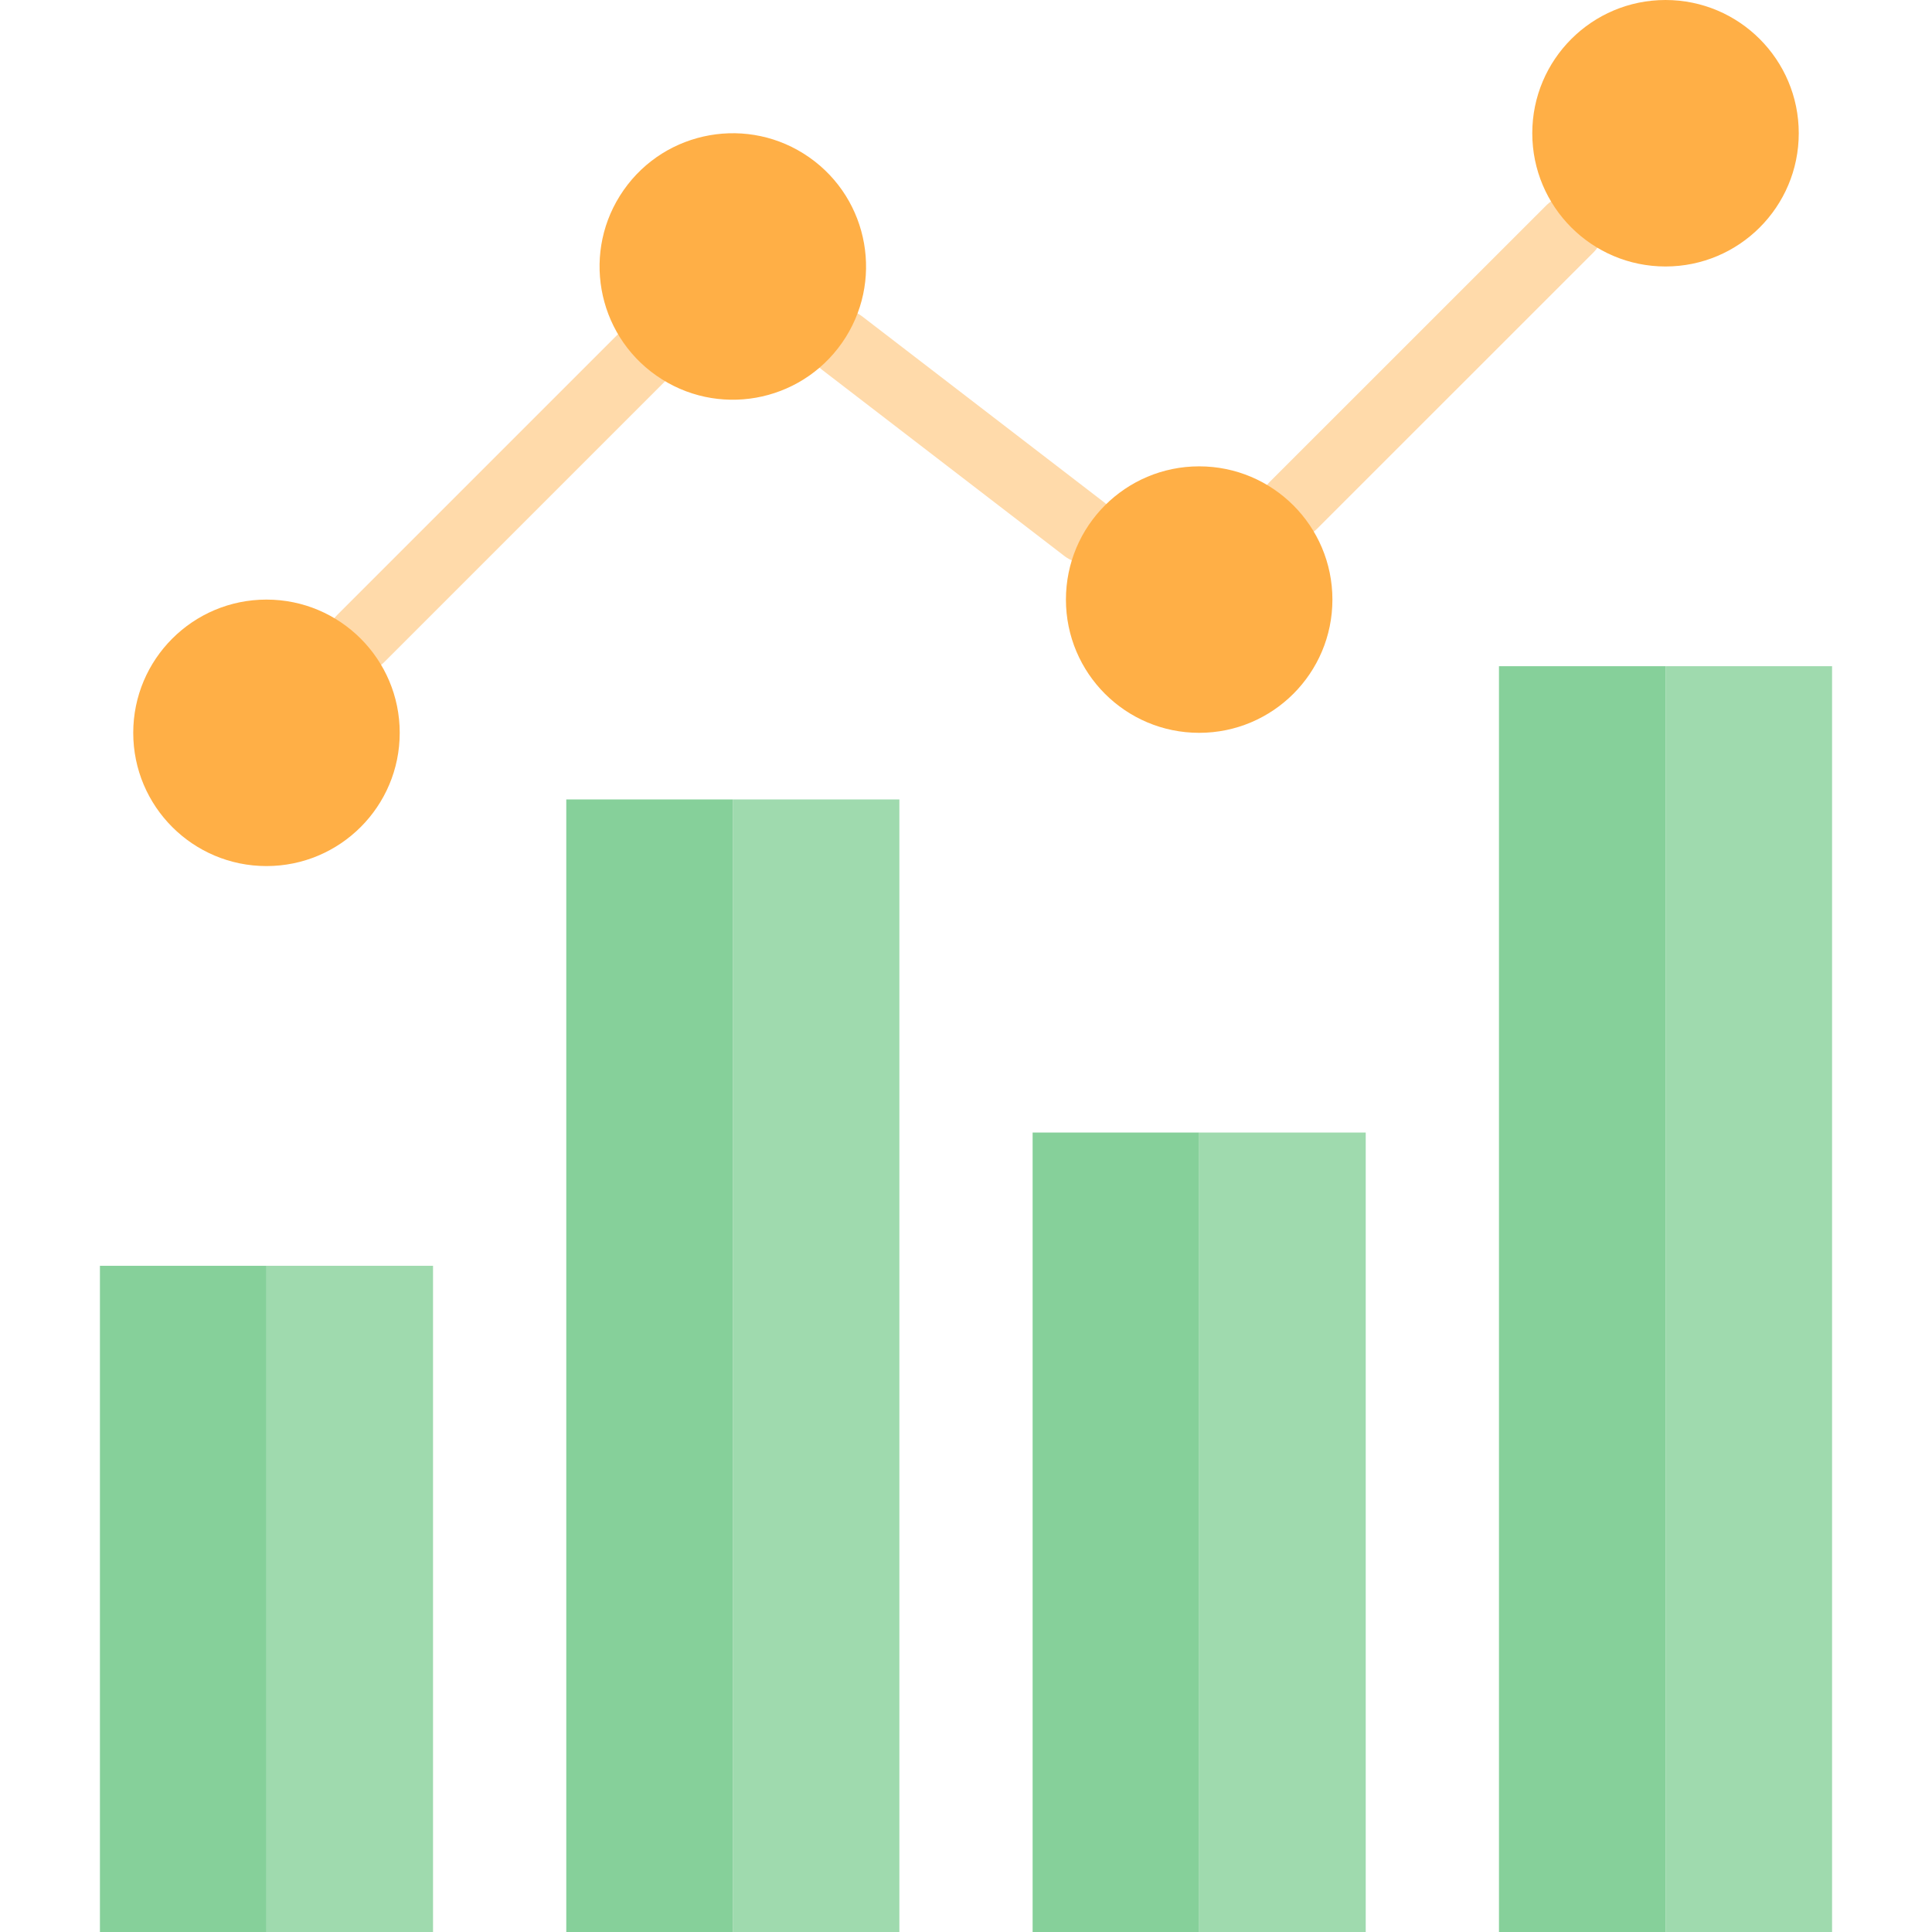 <svg height="464pt" viewBox="-24 0 464 464" width="464pt" xmlns="http://www.w3.org/2000/svg"><path d="m62.625 161.367c-3.234 0-6.152-1.949-7.391-4.938-1.238-2.988-.555-6.43 1.734-8.719l71.199-71.199c2.008-2.078 4.984-2.914 7.781-2.18 2.797.73 4.98 2.914 5.711 5.711.734 2.797-.102 5.773-2.18 7.781l-71.199 71.199c-1.496 1.508-3.535 2.352-5.656 2.344zm0 0" fill="#ffdaaa"/><path d="m286.625 129.367c-3.234 0-6.152-1.949-7.391-4.938-1.238-2.988-.555-6.43 1.734-8.719l66.52-66.504c3.141-3.031 8.129-2.988 11.215.098 3.086 3.086 3.129 8.078.098 11.215l-66.52 66.504c-1.496 1.508-3.535 2.352-5.656 2.344zm0 0" fill="#ffdaaa"/><path d="m236.496 135.199c-1.762.004-3.473-.582-4.863-1.664l-58.297-44.801c-3.516-2.691-4.184-7.727-1.492-11.242 2.691-3.516 7.727-4.184 11.246-1.492l58.293 44.801c2.719 2.09 3.805 5.68 2.699 8.922-1.105 3.246-4.156 5.426-7.586 5.422zm0 0" fill="#ffdaaa"/><g fill="#ffaf46"><path d="m72 176c0 17.672-14.328 32-32 32s-32-14.328-32-32 14.328-32 32-32 32 14.328 32 32zm0 0"/><path d="m133.648 90.215c14.477 10.137 34.43 6.613 44.566-7.863 10.133-14.477 6.613-34.43-7.863-44.566-14.48-10.137-34.434-6.613-44.566 7.863-10.137 14.477-6.617 34.434 7.863 44.566zm0 0"/><path d="m296 144c0 17.672-14.328 32-32 32s-32-14.328-32-32 14.328-32 32-32 32 14.328 32 32zm0 0"/><path d="m408 32c0 17.672-14.328 32-32 32s-32-14.328-32-32 14.328-32 32-32 32 14.328 32 32zm0 0"/></g><path d="m40 304h40v160h-40zm0 0" fill="#9fdaae"/><path d="m0 304h40v160h-40zm0 0" fill="#86d09a"/><path d="m152 192h40v272h-40zm0 0" fill="#9fdaae"/><path d="m112 192h40v272h-40zm0 0" fill="#86d09a"/><path d="m224 272h40v192h-40zm0 0" fill="#86d09a"/><path d="m264 272h40v192h-40zm0 0" fill="#9fdaae"/><path d="m336 160h40v304h-40zm0 0" fill="#86d09a"/><path d="m376 160h40v304h-40zm0 0" fill="#9fdaae"/></svg>